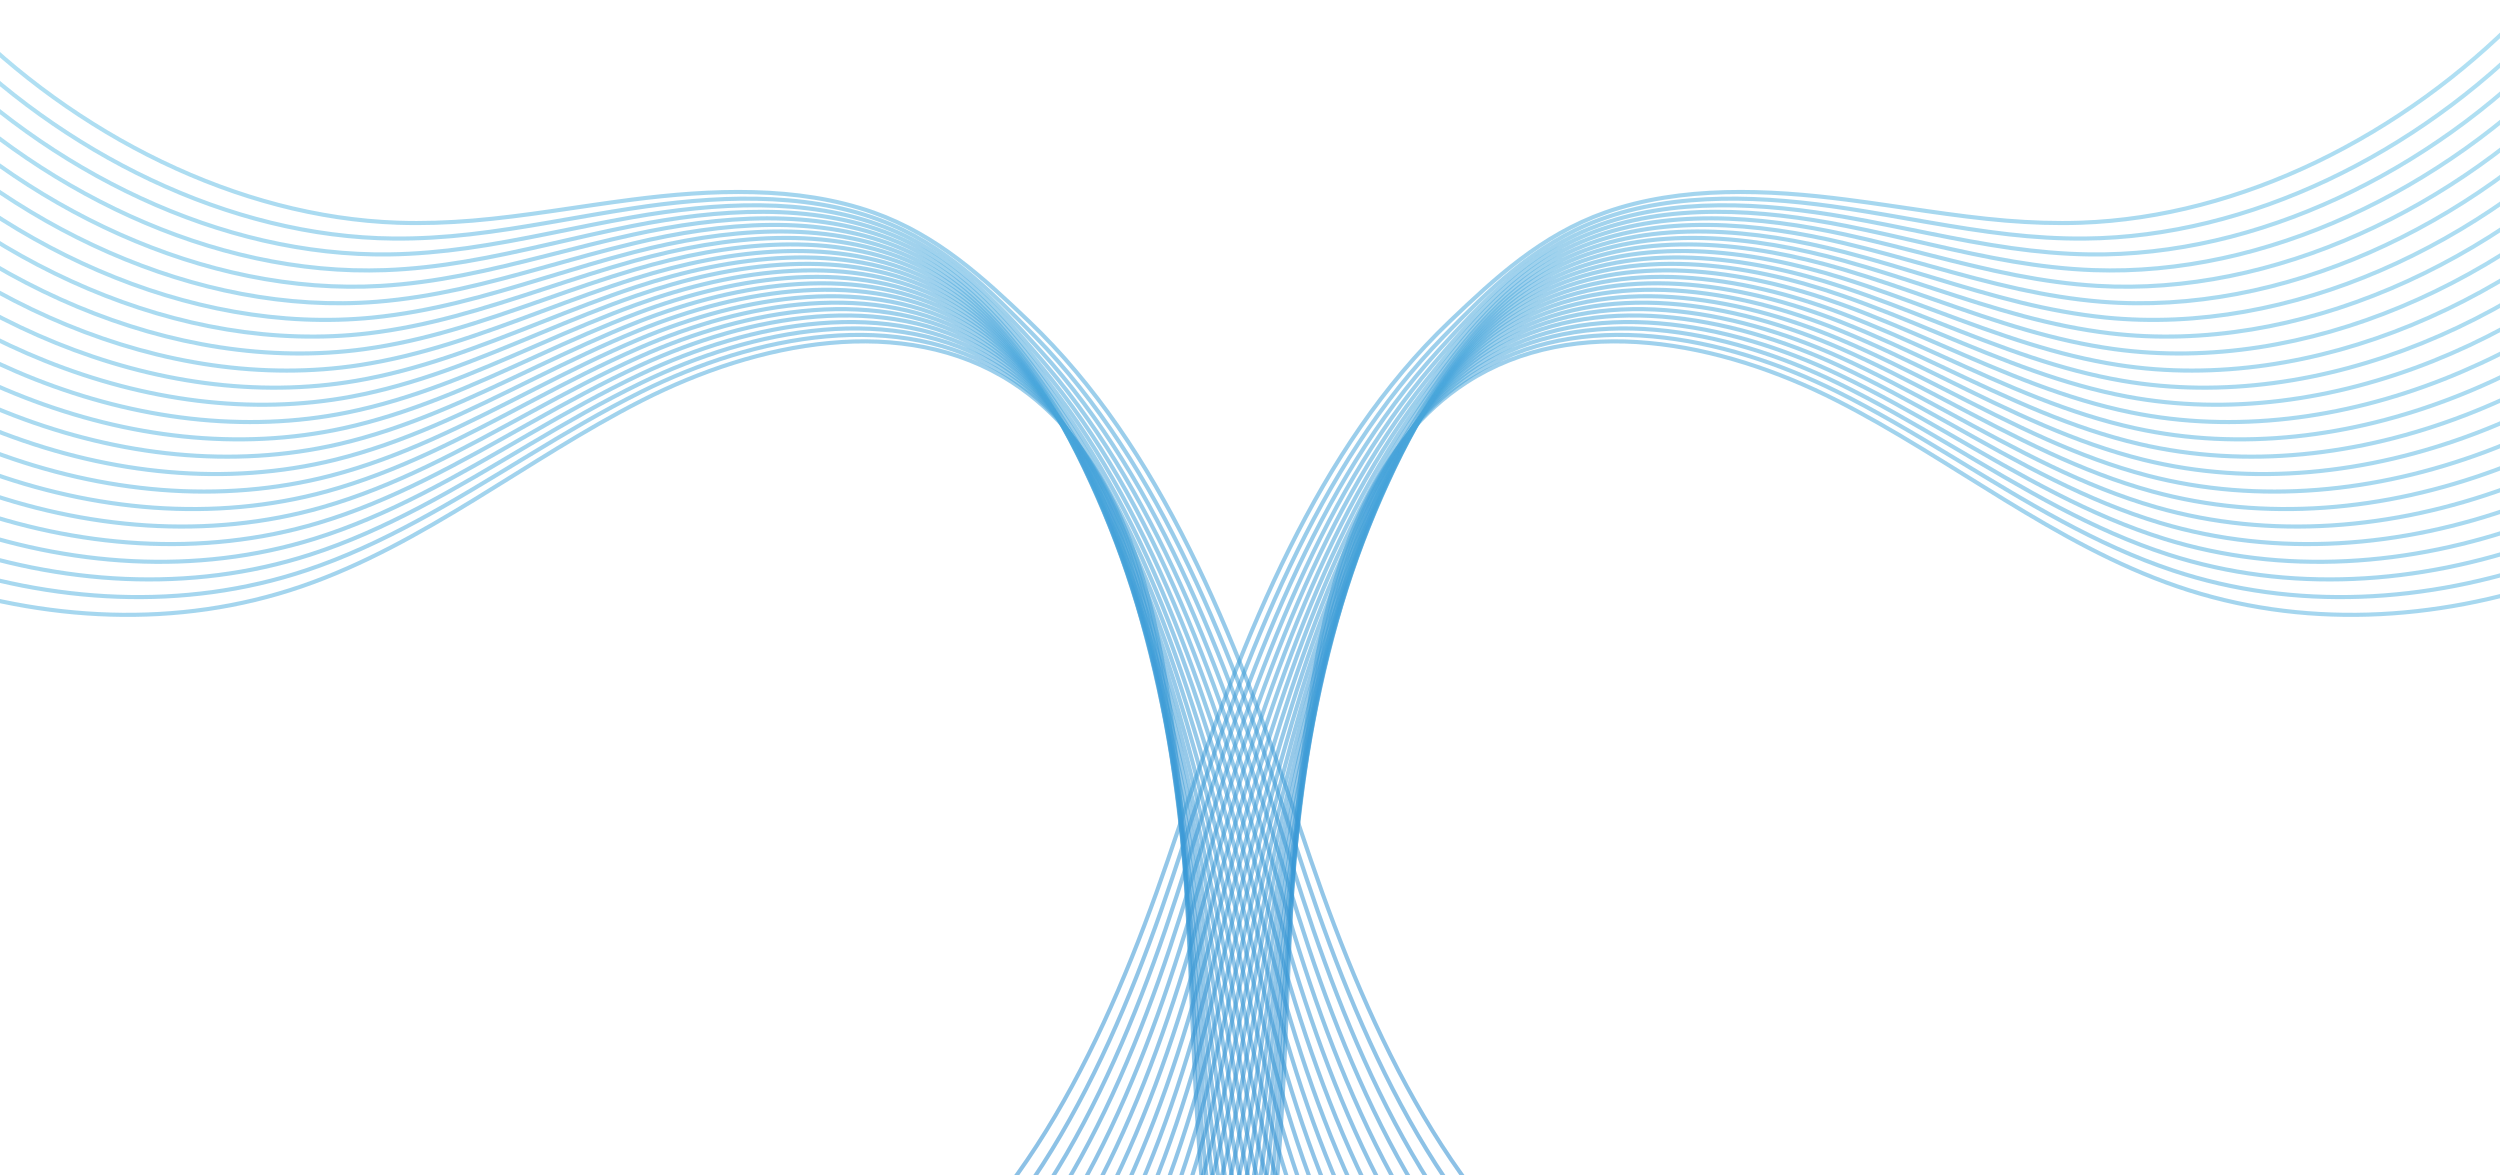 <svg width="1440" height="677" viewBox="0 0 1440 677" fill="none" xmlns="http://www.w3.org/2000/svg">
<path opacity="0.54" d="M107.245 1037.84C71.323 991.165 89.27 919.539 131.567 879.212C135.343 875.601 139.282 872.208 143.331 869.007C184.698 836.313 238.596 823.235 291.152 815.301C301.275 813.769 311.453 812.401 321.63 811.061C369.454 804.768 417.879 798.831 462.392 779.926C476.811 773.825 490.408 766.52 503.267 758.121C590.132 701.16 638.393 595.444 672.728 495.283C675.218 488.005 677.708 480.701 680.17 473.368C716.804 365.054 758.8 257.944 835.022 185.141C861.04 160.299 887.798 135.43 924.595 122.407C968.315 106.867 1018.55 109.165 1064.04 115.047C1095.07 119.042 1125.16 124.541 1155.48 127.085C1169.73 128.262 1184.04 128.782 1198.54 128.289C1290.88 125.116 1384.36 77.784 1451.97 8.648C1519.65 -60.597 1564 -149.432 1588.33 -243" stroke="url(#paint0_linear_1202_6357)" stroke-width="2.372" stroke-miterlimit="10"/>
<path opacity="0.54" d="M113.786 1052.45C77.836 1005.83 95.319 934.395 137.096 893.658C140.844 890.019 144.729 886.572 148.723 883.343C189.68 850.266 243.276 836.559 295.669 828.023C305.764 826.382 315.914 824.904 326.065 823.454C373.724 816.642 422.013 810.267 466.389 791.143C480.752 784.96 494.323 777.628 507.127 769.174C593.8 711.884 641.651 606.197 675.193 505.844C677.628 498.566 680.036 491.234 682.443 483.902C718.065 375.451 758.611 268.422 831.714 193.623C857.377 167.358 883.669 140.601 921.151 126.675C965.691 110.041 1017.4 112.968 1063.83 120.082C1095.48 124.924 1126.07 131.463 1157.01 134.965C1171.54 136.606 1186.18 137.537 1201.03 137.4C1295.59 136.524 1392.16 88.345 1461.19 17.266C1530.3 -53.894 1574.76 -145.465 1599.08 -241.468" stroke="url(#paint1_linear_1202_6357)" stroke-width="2.372" stroke-miterlimit="10"/>
<path opacity="0.54" d="M120.318 1067.06C84.368 1020.52 101.331 949.224 142.615 908.131C146.309 904.465 150.139 900.99 154.133 897.707C194.707 864.22 247.975 849.883 300.203 840.745C310.244 838.995 320.367 837.408 330.49 835.848C377.985 828.543 426.164 821.676 470.376 802.361C484.685 796.123 498.2 788.736 510.977 780.227C597.459 722.609 644.899 616.949 677.621 516.404C680.001 509.099 682.354 501.767 684.679 494.435C719.289 385.847 758.33 278.791 828.369 202.077C853.676 174.362 879.503 145.772 917.669 130.943C963.03 113.215 1016.22 116.799 1063.55 125.143C1095.83 130.806 1126.91 138.412 1158.46 142.872C1173.28 144.951 1188.19 146.319 1203.41 146.538C1300.18 147.933 1399.84 98.906 1470.29 25.885C1540.83 -47.219 1585.37 -141.498 1609.72 -239.936" stroke="url(#paint2_linear_1202_6357)" stroke-width="2.372" stroke-miterlimit="10"/>
<path opacity="0.54" d="M126.832 1081.67C90.855 1035.19 107.325 964.08 148.145 922.576C151.784 918.856 155.586 915.354 159.526 912.043C199.689 878.145 252.656 863.207 304.693 853.468C314.707 851.607 324.802 849.884 334.87 848.215C382.201 840.39 430.271 833.085 474.346 813.551C488.6 807.231 502.088 799.817 514.838 791.253C601.128 733.279 648.131 627.646 680.059 526.938C682.384 519.633 684.655 512.273 686.926 504.914C720.523 396.189 757.977 289.051 825.034 210.503C849.958 181.311 875.347 150.888 914.17 135.157C960.352 116.361 1015.02 120.574 1063.25 130.123C1096.13 136.607 1127.73 145.28 1159.88 150.697C1174.98 153.241 1190.22 155.019 1205.79 155.594C1304.77 159.26 1407.53 109.384 1479.41 34.448C1551.36 -40.57 1595.98 -137.585 1620.36 -238.458" stroke="url(#paint3_linear_1202_6357)" stroke-width="2.372" stroke-miterlimit="10"/>
<path opacity="0.54" d="M133.375 1096.31C97.398 1049.9 113.376 978.962 153.676 937.048C157.287 933.3 161.035 929.744 164.948 926.378C204.7 892.07 257.366 876.503 309.239 866.161C319.225 864.164 329.266 862.358 339.306 860.58C386.473 852.236 434.406 844.493 478.345 824.74C492.544 818.365 506.005 810.869 518.7 802.278C604.798 743.976 651.391 638.37 682.498 537.47C684.769 530.138 686.985 522.778 689.174 515.419C721.758 406.53 757.544 299.228 821.701 218.929C846.242 188.232 871.22 156.031 910.7 139.396C957.702 119.506 1013.84 124.376 1063.01 135.128C1096.52 142.433 1128.64 152.201 1161.39 158.548C1176.79 161.53 1192.33 163.746 1208.23 164.676C1309.43 170.64 1415.28 119.917 1488.58 43.038C1561.95 -33.923 1606.66 -133.646 1631.03 -236.954" stroke="url(#paint4_linear_1202_6357)" stroke-width="2.372" stroke-miterlimit="10"/>
<path opacity="0.54" d="M139.912 1110.92C103.908 1064.57 119.393 993.819 159.228 951.494C162.784 947.719 166.505 944.135 170.363 940.715C209.732 906.024 262.07 889.827 313.779 878.883C323.737 876.777 333.724 874.834 343.737 872.974C390.74 864.109 438.563 855.902 482.338 835.957C496.482 829.528 509.888 821.977 522.555 813.331C608.435 754.701 654.645 649.095 684.931 548.031C687.12 540.699 689.281 533.312 691.415 525.952C722.988 416.926 757.05 309.406 818.388 227.411C842.492 195.182 867.087 161.202 907.25 143.665C955.074 122.68 1012.69 128.207 1062.76 140.19C1096.88 148.343 1129.52 159.15 1162.87 166.455C1178.54 169.875 1194.38 172.501 1210.63 173.814C1314.05 182.049 1423 130.478 1497.71 51.684C1572.51 -27.192 1617.3 -129.652 1641.7 -235.395" stroke="url(#paint5_linear_1202_6357)" stroke-width="2.372" stroke-miterlimit="10"/>
<path opacity="0.54" d="M146.419 1125.52C110.415 1079.26 125.38 1008.67 164.723 965.966C168.225 962.163 171.918 958.525 175.721 955.077C214.68 919.976 266.717 903.15 318.261 891.604C328.165 889.388 338.151 887.336 348.137 885.339C395.003 875.982 442.69 867.31 486.3 847.146C500.39 840.635 513.769 833.056 526.409 824.383C612.097 765.425 657.896 659.846 687.389 558.591C689.523 551.231 691.63 543.844 693.682 536.484C724.242 427.322 756.525 319.5 815.074 235.864C838.739 202.075 862.952 166.372 903.772 147.932C952.416 125.88 1011.48 132.036 1062.48 145.223C1097.23 154.197 1130.36 166.071 1164.34 174.333C1180.29 178.218 1196.46 181.255 1213.07 182.924C1318.7 193.43 1430.73 141.037 1506.87 60.301C1583.1 -20.518 1627.96 -125.686 1652.4 -233.863" stroke="url(#paint6_linear_1202_6357)" stroke-width="2.372" stroke-miterlimit="10"/>
<path opacity="0.54" d="M152.958 1140.13C116.926 1093.93 131.426 1023.53 170.249 980.413C173.723 976.555 177.362 972.889 181.138 969.415C219.714 933.903 271.422 916.475 322.775 904.3C332.652 901.975 342.583 899.813 352.542 897.707C399.244 887.83 446.794 878.72 490.267 858.337C504.302 851.771 517.626 844.138 530.239 835.41C615.736 776.096 661.124 670.545 689.796 569.125C691.876 561.765 693.9 554.378 695.897 546.964C725.445 437.665 755.841 329.487 811.708 244.291C834.881 208.944 858.766 171.489 900.269 152.146C949.734 129 1010.28 135.813 1062.18 150.204C1097.53 159.998 1131.18 172.939 1165.76 182.159C1182.01 186.482 1198.46 189.956 1215.42 191.981C1323.27 204.785 1438.39 151.517 1515.96 68.865C1593.6 -13.868 1638.55 -121.772 1663.01 -232.385" stroke="url(#paint7_linear_1202_6357)" stroke-width="2.372" stroke-miterlimit="10"/>
<path opacity="0.54" d="M159.494 1154.77C123.463 1108.64 137.443 1038.39 175.8 994.885C179.22 991 182.804 987.306 186.552 983.777C224.718 947.855 276.126 929.825 327.315 917.049C337.164 914.586 347.068 912.316 356.972 910.1C403.509 899.703 450.95 890.127 494.259 869.553C508.24 862.905 521.536 855.245 534.094 846.462C619.399 786.82 664.378 681.296 692.229 579.685C694.254 572.298 696.223 564.911 698.139 557.497C726.674 448.06 755.155 339.527 808.368 252.744C831.021 215.81 854.632 176.659 896.792 156.413C947.078 132.173 1009.1 139.642 1061.93 155.237C1097.91 165.852 1132.05 179.887 1167.24 190.038C1183.76 194.825 1200.53 198.71 1217.82 201.091C1327.89 216.165 1446.11 162.077 1525.09 77.483C1604.16 -7.194 1649.19 -117.806 1673.68 -230.854" stroke="url(#paint8_linear_1202_6357)" stroke-width="2.372" stroke-miterlimit="10"/>
<path opacity="0.54" d="M166.037 1169.38C130.005 1123.31 143.465 1053.24 181.33 1009.36C184.723 1005.45 188.252 1001.7 191.973 998.142C229.728 961.836 280.835 943.15 331.86 929.772C341.682 927.2 351.531 924.82 361.407 922.494C407.781 911.578 455.112 901.565 498.257 880.772C512.183 874.069 525.452 866.354 537.982 857.517C623.096 797.546 667.664 692.049 694.695 590.246C696.665 582.859 698.552 575.445 700.413 568.031C727.936 458.458 754.392 349.542 805.061 261.227C827.167 222.678 850.504 181.831 893.321 160.71C944.428 135.403 1007.93 143.501 1061.66 160.327C1098.24 171.763 1132.9 186.865 1168.72 197.973C1185.54 203.198 1202.61 207.521 1220.26 210.257C1332.54 227.63 1453.85 172.666 1534.26 86.156C1614.75 -0.435 1659.87 -113.783 1684.35 -229.266" stroke="url(#paint9_linear_1202_6357)" stroke-width="2.372" stroke-miterlimit="10"/>
<path opacity="0.54" d="M172.55 1183.99C136.491 1138 149.486 1068.1 186.858 1023.8C190.196 1019.84 193.698 1016.06 197.364 1012.48C234.737 975.761 285.515 956.473 336.375 942.493C346.143 939.812 355.992 937.295 365.814 934.887C412.023 923.451 459.217 913 502.253 891.988C516.124 885.23 529.339 877.433 541.842 868.569C626.737 808.242 670.921 702.773 697.131 600.806C699.047 593.392 700.88 585.977 702.658 578.563C729.169 468.853 753.573 359.5 801.725 269.68C823.256 229.517 846.347 187.001 889.848 164.95C941.776 138.548 1006.75 147.276 1061.39 165.333C1098.6 177.617 1133.78 193.759 1170.17 205.851C1187.27 211.515 1204.64 216.275 1222.64 219.367C1337.17 239.01 1461.54 183.225 1543.37 94.746C1625.29 6.24 1670.48 -109.844 1695 -227.762" stroke="url(#paint10_linear_1202_6357)" stroke-width="2.372" stroke-miterlimit="10"/>
<path opacity="0.54" d="M179.089 1198.6C143.029 1152.66 155.505 1082.95 192.385 1038.25C195.668 1034.26 199.143 1030.45 202.754 1026.81C239.716 989.687 290.194 969.77 340.89 955.187C350.63 952.397 360.424 949.77 370.246 947.226C416.291 935.297 463.376 924.354 506.248 903.123C520.064 896.283 533.251 888.459 545.699 879.567C630.403 818.912 674.15 713.471 699.594 611.312C701.427 603.898 703.233 596.456 704.956 589.014C730.455 479.168 752.725 369.404 798.442 278.079C819.344 236.302 842.244 192.09 886.429 169.163C939.177 141.667 1005.63 151.051 1061.17 170.312C1099.01 183.417 1134.68 200.626 1171.67 213.676C1189.07 219.805 1206.75 224.975 1225.11 228.423C1341.85 250.337 1469.31 193.704 1552.57 103.31C1635.9 12.861 1681.21 -105.932 1705.72 -226.284" stroke="url(#paint11_linear_1202_6357)" stroke-width="2.372" stroke-miterlimit="10"/>
<path opacity="0.54" d="M185.632 1213.24C149.545 1167.39 161.528 1097.84 197.916 1052.72C201.172 1048.7 204.592 1044.84 208.176 1041.18C244.755 1003.67 294.904 983.122 345.408 967.91C355.121 964.983 364.888 962.274 374.655 959.621C420.536 947.172 467.512 935.791 510.219 914.341C523.981 907.447 537.113 899.568 549.534 890.621C634.046 829.638 677.383 724.196 702.006 621.874C703.784 614.432 705.508 606.99 707.177 599.549C731.636 489.565 751.744 379.391 795.081 286.562C815.354 243.17 838.09 197.289 882.904 173.432C936.473 144.869 1004.4 154.883 1060.87 175.375C1099.31 189.3 1135.51 207.576 1173.13 221.584C1190.8 228.15 1208.8 233.759 1227.49 237.562C1346.45 261.774 1477 204.293 1561.68 111.956C1646.44 19.592 1691.83 -101.964 1716.37 -224.724" stroke="url(#paint12_linear_1202_6357)" stroke-width="2.372" stroke-miterlimit="10"/>
<path opacity="0.54" d="M192.169 1227.85C156.082 1182.05 167.573 1112.67 203.468 1067.2C206.669 1063.15 210.062 1059.23 213.591 1055.54C249.76 1017.62 299.608 996.446 349.948 980.66C359.634 977.623 369.346 974.778 379.086 972.014C424.83 959.046 471.641 947.227 514.212 925.559C527.919 918.582 541.024 910.675 553.417 901.674C637.738 840.335 680.664 734.949 704.467 632.434C706.19 624.993 707.859 617.524 709.446 610.082C732.893 499.935 750.758 389.35 791.769 295.016C811.358 249.983 833.957 202.433 879.455 177.7C933.844 148.043 1003.25 158.713 1060.63 180.409C1099.69 195.155 1136.38 214.525 1174.6 229.463C1192.55 236.467 1210.85 242.514 1229.9 246.672C1351.07 273.156 1484.69 214.826 1570.82 120.575C1657 26.268 1702.47 -97.997 1727.04 -223.191" stroke="url(#paint13_linear_1202_6357)" stroke-width="2.372" stroke-miterlimit="10"/>
<path opacity="0.54" d="M198.678 1242.46C162.564 1196.74 173.562 1127.52 208.965 1081.64C212.139 1077.54 215.476 1073.63 218.951 1069.88C254.709 1031.55 304.256 1009.77 354.433 993.354C364.063 990.207 373.776 987.253 383.461 984.38C429.041 970.892 475.743 958.635 518.149 936.748C531.801 929.717 544.879 921.755 557.218 912.699C641.347 851.032 683.863 745.645 706.844 642.967C708.513 635.498 710.1 628.029 711.632 620.587C734.067 510.303 749.607 399.307 788.374 303.469C807.252 256.822 829.741 207.603 875.923 181.94C931.161 151.188 1002.02 162.515 1060.3 185.415C1099.97 201.009 1137.17 221.419 1176.02 237.315C1194.27 244.784 1212.88 251.24 1232.27 255.755C1355.66 284.509 1492.38 225.359 1579.93 129.164C1667.53 32.943 1713.08 -94.058 1737.65 -221.688" stroke="url(#paint14_linear_1202_6357)" stroke-width="2.372" stroke-miterlimit="10"/>
<path opacity="0.54" d="M205.217 1257.07C169.103 1211.4 179.582 1142.38 214.519 1096.09C217.638 1091.95 220.921 1087.99 224.396 1084.21C259.771 1045.47 308.99 1023.06 359.002 1006.07C368.605 1002.82 378.263 999.727 387.921 996.773C433.337 982.792 479.929 970.043 522.171 947.964C535.769 940.851 548.792 932.862 561.103 923.751C645.013 861.756 687.146 756.396 709.307 653.527C710.921 646.058 712.453 638.561 713.903 631.092C735.325 520.671 748.54 409.293 785.064 311.894C803.176 263.606 825.61 212.718 872.449 186.18C928.507 154.361 1000.84 166.317 1060.05 190.42C1100.35 206.836 1138.05 228.313 1177.5 245.166C1196.02 253.073 1214.93 259.94 1234.68 264.837C1360.29 295.889 1500.09 235.864 1589.06 137.754C1678.06 39.59 1723.72 -90.119 1748.32 -220.184" stroke="url(#paint15_linear_1202_6357)" stroke-width="2.372" stroke-miterlimit="10"/>
<path opacity="0.54" d="M211.754 1271.7C175.613 1226.12 185.626 1157.26 220.044 1110.59C223.108 1106.43 226.364 1102.41 229.784 1098.6C264.748 1059.48 313.666 1036.44 363.487 1018.83C373.063 1015.46 382.693 1012.26 392.324 1009.17C437.575 994.667 484.031 981.48 526.136 959.182C539.679 952.014 552.675 943.971 564.959 934.806C648.677 872.454 690.4 767.15 711.74 664.088C713.299 656.592 714.749 649.095 716.145 641.626C736.555 531.069 747.361 419.307 781.752 320.377C799.097 270.474 821.504 217.89 869 190.449C925.879 157.536 999.694 170.149 1059.8 195.483C1100.7 212.719 1138.92 235.263 1178.98 253.074C1197.8 261.446 1217.01 268.723 1237.12 273.976C1364.94 307.299 1507.83 246.453 1598.23 146.401C1688.65 46.322 1734.39 -86.123 1759.02 -218.623" stroke="url(#paint16_linear_1202_6357)" stroke-width="2.372" stroke-miterlimit="10"/>
<path opacity="0.54" d="M218.295 1286.32C182.154 1240.79 191.647 1172.12 225.6 1125.03C228.637 1120.82 231.837 1116.8 235.23 1112.91C269.812 1073.38 318.401 1049.71 368.058 1031.49C377.579 1027.99 387.182 1024.71 396.785 1021.51C441.873 1006.49 488.219 992.862 530.188 970.346C543.676 963.123 556.616 954.998 568.873 945.832C652.4 883.153 693.712 777.848 714.259 674.622C715.764 667.126 717.159 659.63 718.472 652.133C737.87 541.439 746.242 429.322 778.498 328.805C795.023 277.26 817.43 223.035 865.609 194.691C923.309 160.683 998.601 173.953 1059.61 200.491C1101.14 218.548 1139.88 242.186 1180.54 260.927C1199.64 269.736 1219.17 277.452 1239.61 283.06C1369.64 318.682 1515.63 256.96 1607.48 154.965C1699.32 52.971 1745.15 -82.21 1769.8 -217.145" stroke="url(#paint17_linear_1202_6357)" stroke-width="2.372" stroke-miterlimit="10"/>
<path opacity="0.54" d="M224.806 1300.92C188.637 1255.48 197.666 1186.95 231.099 1139.48C234.081 1135.24 237.254 1131.16 240.592 1127.25C274.764 1087.31 323.052 1063.04 372.545 1044.21C382.038 1040.6 391.614 1037.18 401.162 1033.9C446.086 1018.36 492.323 1004.27 534.127 981.562C547.56 974.258 560.474 966.105 572.676 956.885C656.011 893.877 696.913 788.599 716.639 685.182C718.062 677.659 719.402 670.162 720.661 662.638C739.046 551.807 744.956 439.362 775.105 337.258C790.809 284.099 813.216 228.177 862.052 198.931C920.573 163.856 997.343 177.755 1059.26 205.497C1101.39 224.374 1140.65 249.08 1181.91 268.778C1201.28 278.025 1221.11 286.178 1241.9 292.143C1374.16 330.035 1523.24 267.465 1616.5 163.555C1709.77 59.618 1755.68 -78.271 1780.36 -215.641" stroke="url(#paint18_linear_1202_6357)" stroke-width="2.372" stroke-miterlimit="10"/>
<path opacity="0.54" d="M231.348 1315.53C195.179 1270.14 203.688 1201.8 236.628 1153.92C239.583 1149.66 242.702 1145.52 245.985 1141.58C279.773 1101.26 327.733 1076.36 377.062 1056.91C386.528 1053.19 396.049 1049.66 405.57 1046.24C450.329 1030.18 496.429 1015.65 538.097 992.724C551.475 985.364 564.362 977.157 576.536 967.882C659.68 904.546 700.144 799.268 719.077 695.687C720.445 688.163 721.731 680.64 722.907 673.116C740.28 562.148 743.672 449.401 771.77 345.656C786.599 290.883 809.088 233.293 858.58 203.143C917.922 166.974 996.169 181.502 1059.01 210.503C1101.77 230.228 1141.53 255.973 1183.41 276.629C1203.09 286.342 1223.22 294.905 1244.37 301.225C1378.84 341.388 1531.01 277.997 1625.7 172.145C1720.39 66.293 1766.38 -74.332 1791.08 -214.137" stroke="url(#paint19_linear_1202_6357)" stroke-width="2.372" stroke-miterlimit="10"/>
<path opacity="0.54" d="M237.883 1330.17C201.687 1284.86 209.704 1216.68 242.179 1168.42C245.079 1164.13 248.17 1159.97 251.426 1155.98C284.804 1115.24 332.464 1089.71 381.628 1069.68C391.067 1065.85 400.56 1062.19 410.026 1058.69C454.649 1042.13 500.612 1027.14 542.116 1004C555.439 996.554 568.271 988.319 580.418 978.99C663.343 915.298 703.424 810.075 721.536 706.303C722.849 698.751 724.053 691.228 725.175 683.704C741.535 572.599 742.384 459.579 768.457 354.192C782.41 297.805 804.954 238.518 855.13 207.466C915.293 170.203 995.017 185.387 1058.76 215.591C1102.15 236.138 1142.4 262.95 1184.89 284.563C1204.83 294.714 1225.3 303.715 1246.77 310.39C1383.46 352.852 1538.72 288.585 1634.83 180.818C1730.95 73.023 1777.02 -70.31 1801.72 -212.55" stroke="url(#paint20_linear_1202_6357)" stroke-width="2.372" stroke-miterlimit="10"/>
<path opacity="0.54" d="M244.395 1344.78C208.199 1299.53 215.723 1231.54 247.678 1182.87C250.523 1178.52 253.588 1174.33 256.789 1170.31C289.756 1129.16 337.115 1103.04 386.087 1082.38C395.471 1078.41 404.938 1074.67 414.404 1071.03C458.862 1053.95 504.716 1038.5 546.055 1015.16C559.325 1007.66 572.129 999.374 584.221 989.989C666.955 925.969 706.625 820.746 723.916 716.81C725.175 709.259 726.324 701.707 727.364 694.184C742.712 582.942 740.988 469.676 765.064 362.592C778.087 304.619 800.74 243.635 851.574 211.68C912.557 173.35 993.758 189.164 1058.41 220.572C1102.4 241.939 1143.17 269.818 1186.26 292.417C1206.5 303.005 1227.24 312.443 1249.07 319.475C1387.97 364.207 1546.33 299.12 1643.86 189.41C1741.4 79.7 1787.55 -66.37 1812.29 -211.044" stroke="url(#paint21_linear_1202_6357)" stroke-width="2.372" stroke-miterlimit="10"/>
<path opacity="0.54" d="M250.934 1359.39C214.738 1314.22 221.742 1246.4 253.233 1197.32C256.051 1192.94 259.033 1188.7 262.234 1184.65C294.818 1143.09 341.848 1116.33 390.657 1095.1C400.014 1091.03 409.452 1087.17 418.864 1083.42C463.158 1065.83 508.875 1049.93 550.078 1026.38C563.32 1018.83 576.042 1010.48 588.134 1001.07C670.676 936.721 709.937 831.526 726.434 727.398C727.638 719.819 728.705 712.268 729.69 704.717C744.026 593.311 739.73 479.853 761.809 371.074C773.902 311.513 796.665 248.806 848.182 215.948C909.986 176.524 992.664 192.994 1058.22 225.606C1102.84 247.794 1144.1 276.767 1187.82 300.296C1208.34 311.349 1229.4 321.198 1251.59 328.585C1392.71 375.588 1554.15 309.653 1653.11 198.028C1752.07 86.376 1798.33 -62.402 1823.07 -209.512" stroke="url(#paint22_linear_1202_6357)" stroke-width="2.372" stroke-miterlimit="10"/>
<path opacity="0.54" d="M257.475 1374C218.024 1324.86 229.268 1249 267.626 1198.98C305.983 1149 364.969 1119.7 423.271 1095.79C481.573 1071.87 542.447 1051 591.994 1012.09C680.309 942.712 718.612 826.737 731.908 715.222C745.232 603.679 738.31 490.03 758.446 379.527C769.582 318.38 792.508 253.976 844.682 220.215C907.307 179.697 991.463 196.824 1057.95 230.667C1124.43 264.51 1183.44 313.455 1253.97 337.722C1397.31 387.023 1561.84 320.24 1662.22 206.673C1762.6 93.105 1808.95 -58.409 1833.71 -207.953" stroke="url(#paint23_linear_1202_6357)" stroke-width="2.372" stroke-miterlimit="10"/>
<path opacity="0.54" d="M1320.47 1037.84C1356.39 991.165 1338.44 919.539 1296.14 879.212C1292.37 875.601 1288.43 872.208 1284.38 869.007C1243.01 836.313 1189.12 823.235 1136.56 815.301C1126.44 813.769 1116.26 812.401 1106.08 811.061C1058.26 804.768 1009.83 798.831 965.319 779.926C950.9 773.825 937.303 766.52 924.444 758.121C837.579 701.16 789.318 595.444 754.983 495.283C752.493 488.005 750.003 480.701 747.541 473.368C710.907 365.054 668.911 257.944 592.689 185.141C566.67 160.299 539.913 135.43 503.116 122.407C459.396 106.867 409.165 109.165 363.667 115.047C332.641 119.042 302.547 124.541 272.233 127.085C257.979 128.262 243.67 128.782 229.17 128.289C136.833 125.116 43.347 77.784 -24.257 8.648C-91.943 -60.597 -136.292 -149.432 -160.614 -243" stroke="url(#paint24_linear_1202_6357)" stroke-width="2.372" stroke-miterlimit="10"/>
<path opacity="0.54" d="M1313.92 1052.45C1349.87 1005.83 1332.39 934.395 1290.62 893.658C1286.87 890.019 1282.98 886.572 1278.99 883.343C1238.03 850.266 1184.43 836.559 1132.04 828.023C1121.95 826.382 1111.8 824.904 1101.65 823.454C1053.99 816.642 1005.7 810.267 961.322 791.143C946.959 784.96 933.388 777.628 920.584 769.174C833.911 711.884 786.06 606.197 752.518 505.844C750.083 498.566 747.675 491.234 745.268 483.902C709.646 375.451 669.1 268.422 595.997 193.623C570.334 167.358 544.042 140.601 506.56 126.675C462.02 110.041 410.311 112.968 363.883 120.082C332.229 124.924 301.641 131.463 270.698 134.965C256.171 136.606 241.534 137.537 226.678 137.4C132.125 136.524 35.548 88.345 -33.479 17.266C-102.588 -53.894 -147.046 -145.465 -171.368 -241.468" stroke="url(#paint25_linear_1202_6357)" stroke-width="2.372" stroke-miterlimit="10"/>
<path opacity="0.54" d="M1307.39 1067.06C1343.34 1020.52 1326.38 949.224 1285.1 908.131C1281.4 904.465 1277.57 900.99 1273.58 897.707C1233 864.22 1179.74 849.883 1127.51 840.745C1117.47 838.995 1107.34 837.408 1097.22 835.848C1049.73 828.543 1001.55 821.676 957.335 802.361C943.026 796.123 929.511 788.736 916.734 780.227C830.252 722.609 782.811 616.949 750.09 516.404C747.71 509.099 745.357 501.767 743.032 494.435C708.422 385.847 669.381 278.791 599.342 202.077C574.035 174.362 548.208 145.772 510.042 130.943C464.681 113.215 411.495 116.799 364.164 125.143C331.88 130.806 300.8 138.412 269.255 142.872C254.427 144.951 239.516 146.319 224.305 146.538C127.536 147.933 27.867 98.906 -42.583 25.885C-113.114 -47.219 -157.655 -141.498 -182.004 -239.936" stroke="url(#paint26_linear_1202_6357)" stroke-width="2.372" stroke-miterlimit="10"/>
<path opacity="0.54" d="M1300.88 1081.67C1336.86 1035.19 1320.39 964.08 1279.57 922.576C1275.93 918.856 1272.12 915.354 1268.18 912.043C1228.02 878.145 1175.05 863.207 1123.02 853.468C1113 851.607 1102.91 849.884 1092.84 848.215C1045.51 840.39 997.44 833.085 953.365 813.551C939.111 807.231 925.623 799.817 912.873 791.253C826.583 733.279 779.58 627.646 747.652 526.938C745.327 519.633 743.056 512.273 740.785 504.914C707.188 396.189 669.734 289.051 602.677 210.503C577.753 181.311 552.364 150.888 513.541 135.157C467.359 116.361 412.696 120.574 364.462 130.123C331.576 136.607 299.977 145.28 267.83 150.697C252.728 153.241 237.489 155.019 221.921 155.594C122.936 159.26 20.176 109.384 -51.696 34.448C-123.65 -40.57 -168.273 -137.585 -192.65 -238.458" stroke="url(#paint27_linear_1202_6357)" stroke-width="2.372" stroke-miterlimit="10"/>
<path opacity="0.54" d="M1294.34 1096.31C1330.31 1049.9 1314.34 978.962 1274.04 937.048C1270.42 933.3 1266.68 929.744 1262.76 926.378C1223.01 892.07 1170.34 876.503 1118.47 866.161C1108.49 864.164 1098.45 862.358 1088.4 860.58C1041.24 852.236 993.304 844.493 949.366 824.74C935.167 818.365 921.706 810.869 909.011 802.278C822.913 743.976 776.32 638.37 745.213 537.47C742.942 530.138 740.726 522.778 738.537 515.419C705.953 406.53 670.167 299.228 606.01 218.929C581.469 188.232 556.49 156.031 517.011 139.396C470.009 119.506 413.868 124.376 364.704 135.128C331.189 142.433 299.07 152.201 266.321 158.548C250.918 161.53 235.378 163.746 219.482 164.676C118.281 170.64 12.429 119.917 -60.866 43.038C-134.242 -33.923 -178.947 -133.646 -203.324 -236.954" stroke="url(#paint28_linear_1202_6357)" stroke-width="2.372" stroke-miterlimit="10"/>
<path opacity="0.54" d="M1287.8 1110.92C1323.8 1064.57 1308.32 993.819 1268.48 951.494C1264.93 947.719 1261.21 944.135 1257.35 940.715C1217.98 906.024 1165.64 889.827 1113.93 878.883C1103.97 876.777 1093.99 874.834 1083.97 872.974C1036.97 864.109 989.148 855.902 945.373 835.957C931.229 829.528 917.823 821.977 905.156 813.331C819.276 754.701 773.066 649.095 742.78 548.031C740.591 540.699 738.43 533.312 736.296 525.952C704.723 416.926 670.661 309.406 609.322 227.411C585.219 195.182 560.624 161.202 520.46 143.665C472.637 122.68 415.019 128.207 364.952 140.19C330.835 148.343 298.196 159.15 264.845 166.455C249.169 169.875 233.328 172.501 217.076 173.814C113.659 182.049 4.716 130.478 -70.002 51.684C-144.801 -27.192 -189.588 -129.652 -213.992 -235.395" stroke="url(#paint29_linear_1202_6357)" stroke-width="2.372" stroke-miterlimit="10"/>
<path opacity="0.54" d="M1281.29 1125.52C1317.3 1079.26 1302.33 1008.67 1262.99 965.966C1259.49 962.163 1255.79 958.525 1251.99 955.077C1213.03 919.976 1160.99 903.15 1109.45 891.604C1099.55 889.388 1089.56 887.336 1079.57 885.339C1032.71 875.982 985.021 867.31 941.411 847.146C927.321 840.635 913.942 833.056 901.302 824.383C815.614 765.425 769.815 659.846 740.322 558.591C738.188 551.231 736.081 543.844 734.029 536.484C703.469 427.322 671.186 319.5 612.637 235.864C588.972 202.075 564.759 166.372 523.939 147.932C475.295 125.88 416.227 132.036 365.23 145.223C330.484 154.197 297.352 166.071 263.372 174.333C247.422 178.218 231.253 181.255 214.646 182.924C109.013 193.43 -3.023 141.037 -79.163 60.301C-155.385 -20.518 -200.254 -125.686 -224.685 -233.863" stroke="url(#paint30_linear_1202_6357)" stroke-width="2.372" stroke-miterlimit="10"/>
<path opacity="0.54" d="M1274.75 1140.13C1310.78 1093.93 1296.28 1023.53 1257.46 980.413C1253.99 976.555 1250.35 972.889 1246.57 969.415C1208 933.903 1156.29 916.475 1104.94 904.3C1095.06 901.975 1085.13 899.813 1075.17 897.707C1028.47 887.83 980.917 878.72 937.444 858.337C923.409 851.771 910.085 844.138 897.472 835.41C811.975 776.096 766.587 670.545 737.915 569.125C735.835 561.765 733.811 554.378 731.813 546.964C702.266 437.665 671.87 329.487 616.003 244.291C592.83 208.944 568.945 171.489 527.442 152.146C477.976 129 417.431 135.813 365.531 150.204C330.183 159.998 296.532 172.939 261.95 182.159C245.699 186.482 229.256 189.956 212.293 191.981C104.444 204.785 -10.683 151.517 -88.246 68.865C-165.89 -13.868 -210.841 -121.772 -235.3 -232.385" stroke="url(#paint31_linear_1202_6357)" stroke-width="2.372" stroke-miterlimit="10"/>
<path opacity="0.54" d="M1268.22 1154.77C1304.25 1108.64 1290.27 1038.39 1251.91 994.885C1248.49 991 1244.91 987.306 1241.16 983.777C1202.99 947.855 1151.59 929.825 1100.4 917.049C1090.55 914.586 1080.64 912.316 1070.74 910.1C1024.2 899.703 976.761 890.127 933.452 869.553C919.471 862.905 906.175 855.245 893.617 846.462C808.312 786.82 763.333 681.296 735.482 579.685C733.457 572.298 731.487 564.911 729.572 557.497C701.037 448.06 672.556 339.527 619.343 252.744C596.69 215.81 573.079 176.659 530.919 156.413C480.633 132.173 418.61 139.642 365.779 155.237C329.802 165.852 295.658 179.887 260.475 190.038C243.95 194.825 227.179 198.71 209.888 201.091C99.823 216.165 -18.396 162.077 -97.381 77.483C-176.449 -7.194 -221.482 -117.806 -245.968 -230.854" stroke="url(#paint32_linear_1202_6357)" stroke-width="2.372" stroke-miterlimit="10"/>
<path opacity="0.54" d="M1261.67 1169.38C1297.71 1123.31 1284.25 1053.24 1246.38 1009.36C1242.99 1005.45 1239.46 1001.7 1235.74 998.142C1197.98 961.836 1146.88 943.15 1095.85 929.772C1086.03 927.2 1076.18 924.82 1066.3 922.494C1019.93 911.578 972.599 901.565 929.454 880.772C915.528 874.069 902.259 866.354 889.728 857.517C804.615 797.546 760.047 692.049 733.016 590.246C731.046 582.859 729.158 575.445 727.298 568.031C699.775 458.458 673.319 349.542 622.65 261.227C600.544 222.678 577.207 181.831 534.39 160.71C483.283 135.403 419.783 143.501 366.05 160.327C329.471 171.763 294.807 186.865 258.994 197.973C242.168 203.198 225.096 207.521 207.449 210.257C95.168 227.63 -26.142 172.666 -106.55 86.156C-187.04 -0.435 -232.155 -113.783 -256.641 -229.266" stroke="url(#paint33_linear_1202_6357)" stroke-width="2.372" stroke-miterlimit="10"/>
<path opacity="0.54" d="M1255.16 1183.99C1291.22 1138 1278.22 1068.1 1240.85 1023.8C1237.51 1019.84 1234.01 1016.06 1230.35 1012.48C1192.97 975.761 1142.2 956.473 1091.34 942.493C1081.57 939.812 1071.72 937.295 1061.9 934.887C1015.69 923.451 968.494 913 925.458 891.988C911.587 885.23 898.372 877.433 885.869 868.569C800.974 808.242 756.789 702.773 730.58 600.806C728.664 593.392 726.831 585.977 725.053 578.563C698.542 468.853 674.138 359.5 625.986 269.68C604.455 229.517 581.363 187.001 537.863 164.95C485.935 138.548 420.958 147.276 366.322 165.333C329.113 177.617 293.93 193.759 257.542 205.851C240.443 211.515 223.07 216.275 205.068 219.367C90.543 239.01 -33.831 183.225 -115.662 94.746C-197.575 6.24 -242.772 -109.844 -267.286 -227.762" stroke="url(#paint34_linear_1202_6357)" stroke-width="2.372" stroke-miterlimit="10"/>
<path opacity="0.54" d="M1248.62 1198.6C1284.68 1152.66 1272.21 1082.95 1235.33 1038.25C1232.04 1034.26 1228.57 1030.45 1224.96 1026.81C1187.99 989.687 1137.52 969.77 1086.82 955.187C1077.08 952.397 1067.29 949.77 1057.46 947.226C1011.42 935.297 964.335 924.354 921.463 903.123C907.647 896.283 894.46 888.459 882.012 879.567C797.308 818.912 753.561 713.471 728.117 611.312C726.284 603.898 724.478 596.456 722.755 589.014C697.256 479.168 674.986 369.404 629.269 278.079C608.367 236.302 585.467 192.09 541.282 169.163C488.534 141.667 422.079 151.051 366.54 170.312C328.703 183.417 293.027 200.626 256.037 213.676C238.637 219.805 220.963 224.975 202.605 228.423C85.864 250.337 -41.601 193.704 -124.855 103.31C-208.19 12.861 -253.497 -105.932 -278.01 -226.284" stroke="url(#paint35_linear_1202_6357)" stroke-width="2.372" stroke-miterlimit="10"/>
<path opacity="0.54" d="M1242.08 1213.24C1278.17 1167.39 1266.18 1097.84 1229.79 1052.72C1226.54 1048.7 1223.12 1044.84 1219.54 1041.18C1182.96 1003.67 1132.81 983.122 1082.3 967.91C1072.59 964.983 1062.82 962.274 1053.06 959.621C1007.17 947.172 960.199 935.791 917.492 914.341C903.73 907.447 890.598 899.568 878.177 890.621C793.665 829.638 750.328 724.196 725.705 621.874C723.927 614.432 722.203 606.99 720.534 599.549C696.075 489.565 675.966 379.391 632.63 286.562C612.357 243.17 589.621 197.289 544.807 173.432C491.238 144.869 423.306 154.883 366.837 175.375C328.398 189.3 292.202 207.576 254.583 221.584C236.909 228.15 218.907 233.759 200.221 237.562C81.263 261.774 -49.294 204.293 -133.97 111.956C-218.728 19.592 -264.117 -101.964 -288.658 -224.724" stroke="url(#paint36_linear_1202_6357)" stroke-width="2.372" stroke-miterlimit="10"/>
<path opacity="0.54" d="M1235.54 1227.85C1271.63 1182.05 1260.14 1112.67 1224.24 1067.2C1221.04 1063.15 1217.65 1059.23 1214.12 1055.54C1177.95 1017.62 1128.1 996.446 1077.76 980.66C1068.08 977.623 1058.36 974.778 1048.63 972.014C1002.88 959.046 956.07 947.227 913.499 925.559C899.792 918.582 886.687 910.675 874.294 901.674C789.973 840.335 747.047 734.949 723.244 632.434C721.521 624.993 719.852 617.524 718.265 610.082C694.818 499.935 676.953 389.35 635.942 295.016C616.353 249.983 593.754 202.433 548.256 177.7C493.866 148.043 424.457 158.713 367.085 180.409C328.016 195.155 291.328 214.525 253.107 229.463C235.16 236.467 216.856 242.514 197.815 246.672C76.641 273.156 -56.98 214.826 -143.106 120.575C-229.287 26.268 -274.758 -97.997 -299.326 -223.191" stroke="url(#paint37_linear_1202_6357)" stroke-width="2.372" stroke-miterlimit="10"/>
<path opacity="0.54" d="M1229.03 1242.46C1265.15 1196.74 1254.15 1127.52 1218.75 1081.64C1215.57 1077.54 1212.23 1073.63 1208.76 1069.88C1173 1031.55 1123.45 1009.77 1073.28 993.354C1063.65 990.207 1053.94 987.253 1044.25 984.38C998.67 970.892 951.968 958.635 909.562 936.748C895.91 929.717 882.832 921.755 870.493 912.699C786.364 851.032 743.848 745.645 720.867 642.967C719.198 635.498 717.611 628.029 716.079 620.587C693.644 510.303 678.104 399.307 639.337 303.469C620.459 256.822 597.97 207.603 551.788 181.94C496.55 151.188 425.69 162.515 367.415 185.415C327.745 201.009 290.537 221.419 251.687 237.315C233.438 244.784 214.834 251.24 195.437 255.755C72.047 284.509 -64.665 225.359 -152.214 129.164C-239.818 32.943 -285.371 -94.058 -309.939 -221.688" stroke="url(#paint38_linear_1202_6357)" stroke-width="2.372" stroke-miterlimit="10"/>
<path opacity="0.54" d="M1222.49 1257.07C1258.61 1211.4 1248.13 1142.38 1213.19 1096.09C1210.07 1091.95 1206.79 1087.99 1203.32 1084.21C1167.94 1045.47 1118.72 1023.06 1068.71 1006.07C1059.11 1002.82 1049.45 999.727 1039.79 996.773C994.374 982.792 947.782 970.043 905.54 947.964C891.942 940.851 878.919 932.862 866.608 923.751C782.698 861.756 740.565 756.396 718.404 653.527C716.79 646.058 715.258 638.561 713.808 631.092C692.386 520.671 679.171 409.293 642.647 311.894C624.535 263.606 602.101 212.718 555.262 186.18C499.204 154.361 426.866 166.317 367.661 190.42C327.362 206.836 289.661 228.313 250.209 245.166C231.687 253.073 212.782 259.94 193.029 264.837C67.424 295.889 -72.381 235.864 -161.353 137.754C-250.351 39.59 -296.014 -90.119 -320.609 -220.184" stroke="url(#paint39_linear_1202_6357)" stroke-width="2.372" stroke-miterlimit="10"/>
<path opacity="0.54" d="M1215.96 1271.7C1252.1 1226.12 1242.08 1157.26 1207.67 1110.59C1204.6 1106.43 1201.35 1102.41 1197.93 1098.6C1162.96 1059.48 1114.04 1036.44 1064.22 1018.83C1054.65 1015.46 1045.02 1012.26 1035.39 1009.17C990.136 994.667 943.68 981.48 901.574 959.182C888.032 952.014 875.036 943.971 862.752 934.806C779.033 872.454 737.311 767.15 715.971 664.088C714.411 656.592 712.961 649.095 711.566 641.626C691.156 531.069 680.35 419.307 645.959 320.377C628.614 270.474 606.207 217.89 558.711 190.449C501.832 157.536 428.017 170.149 367.91 195.483C327.008 212.719 288.787 235.263 248.734 253.074C229.911 261.446 210.705 268.723 190.596 273.976C62.775 307.299 -80.122 246.453 -170.516 146.401C-260.937 46.322 -306.682 -86.123 -331.305 -218.623" stroke="url(#paint40_linear_1202_6357)" stroke-width="2.372" stroke-miterlimit="10"/>
<path opacity="0.54" d="M1209.42 1286.32C1245.56 1240.79 1236.06 1172.12 1202.11 1125.03C1199.07 1120.82 1195.87 1116.8 1192.48 1112.91C1157.9 1073.38 1109.31 1049.71 1059.65 1031.49C1050.13 1027.99 1040.53 1024.71 1030.93 1021.51C985.838 1006.49 939.492 992.862 897.523 970.346C884.035 963.123 871.095 954.998 858.838 945.832C775.311 883.153 733.999 777.848 713.452 674.622C711.947 667.126 710.552 659.63 709.239 652.133C689.841 541.439 681.469 429.322 649.213 328.805C632.688 277.26 610.281 223.035 562.102 194.691C504.402 160.683 429.11 173.953 368.099 200.491C326.568 218.548 287.828 242.186 247.172 260.927C228.076 269.736 208.541 277.452 188.104 283.06C58.067 318.682 -87.921 256.96 -179.765 154.965C-271.609 52.971 -317.436 -82.21 -342.086 -217.145" stroke="url(#paint41_linear_1202_6357)" stroke-width="2.372" stroke-miterlimit="10"/>
<path opacity="0.54" d="M1202.9 1300.92C1239.07 1255.48 1230.05 1186.95 1196.61 1139.48C1193.63 1135.24 1190.46 1131.16 1187.12 1127.25C1152.95 1087.31 1104.66 1063.04 1055.17 1044.21C1045.67 1040.6 1036.1 1037.18 1026.55 1033.9C981.625 1018.36 935.388 1004.27 893.584 981.562C880.151 974.258 867.237 966.105 855.035 956.885C771.699 893.877 730.798 788.599 711.072 685.182C709.649 677.659 708.309 670.162 707.05 662.638C688.665 551.807 682.755 439.362 652.606 337.258C636.902 284.099 614.495 228.177 565.659 198.931C507.138 163.856 430.368 177.755 368.455 205.497C326.322 224.374 287.062 249.08 245.804 268.778C226.434 278.025 206.599 286.178 185.806 292.143C53.553 330.035 -95.526 267.465 -188.793 163.555C-282.06 59.618 -327.969 -78.271 -352.647 -215.641" stroke="url(#paint42_linear_1202_6357)" stroke-width="2.372" stroke-miterlimit="10"/>
<path opacity="0.54" d="M1196.36 1315.53C1232.53 1270.14 1224.02 1201.8 1191.08 1153.92C1188.13 1149.66 1185.01 1145.52 1181.73 1141.58C1147.94 1101.26 1099.98 1076.36 1050.65 1056.91C1041.18 1053.19 1031.66 1049.66 1022.14 1046.24C977.382 1030.18 931.282 1015.65 889.614 992.724C876.236 985.364 863.349 977.157 851.175 967.882C768.031 904.546 727.567 799.268 708.634 695.687C707.266 688.163 705.98 680.64 704.804 673.116C687.431 562.148 684.038 449.401 655.941 345.656C641.112 290.883 618.623 233.293 569.131 203.143C509.789 166.974 431.542 181.502 368.698 210.503C325.936 230.228 286.184 255.973 244.297 276.629C224.626 286.342 204.49 294.905 183.341 301.225C48.872 341.388 -103.299 277.997 -197.989 172.145C-292.678 66.293 -338.669 -74.332 -363.374 -214.137" stroke="url(#paint43_linear_1202_6357)" stroke-width="2.372" stroke-miterlimit="10"/>
<path opacity="0.54" d="M1189.83 1330.17C1226.02 1284.86 1218.01 1216.68 1185.53 1168.42C1182.63 1164.13 1179.54 1159.97 1176.28 1155.98C1142.91 1115.24 1095.25 1089.71 1046.08 1069.68C1036.64 1065.85 1027.15 1062.19 1017.68 1058.69C973.062 1042.13 927.099 1027.14 885.595 1004C872.271 996.554 859.44 988.319 847.293 978.99C764.368 915.298 724.287 810.075 706.175 706.303C704.862 698.751 703.658 691.228 702.536 683.704C686.175 572.599 685.327 459.579 659.254 354.192C645.301 297.805 622.757 238.518 572.581 207.466C512.418 170.203 432.694 185.387 368.948 215.591C325.556 236.138 285.311 262.95 242.823 284.563C222.878 294.714 202.413 303.715 180.937 310.39C44.251 352.852 -111.011 288.585 -207.124 180.818C-303.236 73.023 -349.308 -70.31 -374.014 -212.55" stroke="url(#paint44_linear_1202_6357)" stroke-width="2.372" stroke-miterlimit="10"/>
<path opacity="0.54" d="M1183.32 1344.78C1219.51 1299.53 1211.99 1231.54 1180.03 1182.87C1177.19 1178.52 1174.12 1174.33 1170.92 1170.31C1137.95 1129.16 1090.6 1103.04 1041.62 1082.38C1032.24 1078.41 1022.77 1074.67 1013.31 1071.03C968.849 1053.95 922.995 1038.5 881.655 1015.16C868.386 1007.66 855.582 999.374 843.49 989.989C760.756 925.969 721.085 820.746 703.795 716.81C702.536 709.259 701.387 701.707 700.347 694.184C684.999 582.942 686.723 469.676 662.647 362.592C649.624 304.619 626.97 243.635 576.137 211.68C515.154 173.35 433.953 189.164 369.303 220.572C325.31 241.939 284.545 269.818 241.455 292.417C221.209 303.005 200.471 312.443 178.638 319.475C39.737 364.207 -118.617 299.12 -216.152 189.41C-313.687 79.7 -359.842 -66.37 -384.574 -211.044" stroke="url(#paint45_linear_1202_6357)" stroke-width="2.372" stroke-miterlimit="10"/>
<path opacity="0.54" d="M1176.78 1359.39C1212.97 1314.22 1205.97 1246.4 1174.48 1197.32C1171.66 1192.94 1168.68 1188.7 1165.48 1184.65C1132.89 1143.09 1085.86 1116.33 1037.05 1095.1C1027.7 1091.03 1018.26 1087.17 1008.85 1083.42C964.553 1065.83 918.836 1049.93 877.633 1026.38C864.391 1018.83 851.669 1010.48 839.577 1001.07C757.035 936.721 717.774 831.526 701.277 727.398C700.073 719.819 699.006 712.268 698.021 704.717C683.685 593.311 687.98 479.853 665.902 371.074C653.809 311.513 631.046 248.806 579.529 215.948C517.725 176.524 435.046 192.994 369.494 225.606C324.872 247.794 283.614 276.767 239.895 300.296C219.375 311.349 198.309 321.198 176.121 328.585C35.003 375.588 -126.443 309.653 -225.4 198.028C-324.358 86.376 -370.622 -62.402 -395.354 -209.512" stroke="url(#paint46_linear_1202_6357)" stroke-width="2.372" stroke-miterlimit="10"/>
<path opacity="0.54" d="M1170.24 1374C1209.69 1324.86 1198.44 1249 1160.09 1198.98C1121.73 1149 1062.74 1119.7 1004.44 1095.79C946.138 1071.87 885.264 1051 835.717 1012.09C747.402 942.712 709.099 826.737 695.803 715.222C682.479 603.679 689.401 490.03 669.265 379.527C658.129 318.38 635.203 253.976 583.029 220.215C520.404 179.697 436.248 196.824 369.765 230.667C303.283 264.51 244.27 313.455 173.738 337.722C30.404 387.023 -134.133 320.24 -234.513 206.673C-334.893 93.105 -381.239 -58.409 -405.999 -207.953" stroke="url(#paint47_linear_1202_6357)" stroke-width="2.372" stroke-miterlimit="10"/>
<defs>
<linearGradient id="paint0_linear_1202_6357" x1="1561.81" y1="-273.976" x2="95.829" y2="1026.75" gradientUnits="userSpaceOnUse">
<stop stop-color="#7ED4EF"/>
<stop offset="0.229" stop-color="#66BFE6"/>
<stop offset="0.711" stop-color="#298BD0"/>
<stop offset="1" stop-color="#0169C2"/>
</linearGradient>
<linearGradient id="paint1_linear_1202_6357" x1="1572.12" y1="-272.862" x2="97.324" y2="1035.68" gradientUnits="userSpaceOnUse">
<stop stop-color="#7ED4EF"/>
<stop offset="0.229" stop-color="#66BFE6"/>
<stop offset="0.711" stop-color="#298BD0"/>
<stop offset="1" stop-color="#0169C2"/>
</linearGradient>
<linearGradient id="paint2_linear_1202_6357" x1="1582.29" y1="-271.906" x2="98.67" y2="1044.46" gradientUnits="userSpaceOnUse">
<stop stop-color="#7ED4EF"/>
<stop offset="0.229" stop-color="#66BFE6"/>
<stop offset="0.711" stop-color="#298BD0"/>
<stop offset="1" stop-color="#0169C2"/>
</linearGradient>
<linearGradient id="paint3_linear_1202_6357" x1="1592.36" y1="-271.057" x2="99.929" y2="1053.14" gradientUnits="userSpaceOnUse">
<stop stop-color="#7ED4EF"/>
<stop offset="0.229" stop-color="#66BFE6"/>
<stop offset="0.711" stop-color="#298BD0"/>
<stop offset="1" stop-color="#0169C2"/>
</linearGradient>
<linearGradient id="paint4_linear_1202_6357" x1="1602.37" y1="-270.289" x2="101.12" y2="1061.73" gradientUnits="userSpaceOnUse">
<stop stop-color="#7ED4EF"/>
<stop offset="0.229" stop-color="#66BFE6"/>
<stop offset="0.711" stop-color="#298BD0"/>
<stop offset="1" stop-color="#0169C2"/>
</linearGradient>
<linearGradient id="paint5_linear_1202_6357" x1="1612.32" y1="-269.578" x2="102.252" y2="1070.26" gradientUnits="userSpaceOnUse">
<stop stop-color="#7ED4EF"/>
<stop offset="0.229" stop-color="#66BFE6"/>
<stop offset="0.711" stop-color="#298BD0"/>
<stop offset="1" stop-color="#0169C2"/>
</linearGradient>
<linearGradient id="paint6_linear_1202_6357" x1="1622.22" y1="-268.914" x2="103.341" y2="1078.75" gradientUnits="userSpaceOnUse">
<stop stop-color="#7ED4EF"/>
<stop offset="0.229" stop-color="#66BFE6"/>
<stop offset="0.711" stop-color="#298BD0"/>
<stop offset="1" stop-color="#0169C2"/>
</linearGradient>
<linearGradient id="paint7_linear_1202_6357" x1="1632.1" y1="-268.284" x2="104.402" y2="1087.2" gradientUnits="userSpaceOnUse">
<stop stop-color="#7ED4EF"/>
<stop offset="0.229" stop-color="#66BFE6"/>
<stop offset="0.711" stop-color="#298BD0"/>
<stop offset="1" stop-color="#0169C2"/>
</linearGradient>
<linearGradient id="paint8_linear_1202_6357" x1="1641.95" y1="-267.684" x2="105.436" y2="1095.62" gradientUnits="userSpaceOnUse">
<stop stop-color="#7ED4EF"/>
<stop offset="0.229" stop-color="#66BFE6"/>
<stop offset="0.711" stop-color="#298BD0"/>
<stop offset="1" stop-color="#0169C2"/>
</linearGradient>
<linearGradient id="paint9_linear_1202_6357" x1="1651.79" y1="-267.105" x2="106.455" y2="1104.02" gradientUnits="userSpaceOnUse">
<stop stop-color="#7ED4EF"/>
<stop offset="0.229" stop-color="#66BFE6"/>
<stop offset="0.711" stop-color="#298BD0"/>
<stop offset="1" stop-color="#0169C2"/>
</linearGradient>
<linearGradient id="paint10_linear_1202_6357" x1="1661.6" y1="-266.548" x2="107.455" y2="1112.4" gradientUnits="userSpaceOnUse">
<stop stop-color="#7ED4EF"/>
<stop offset="0.229" stop-color="#66BFE6"/>
<stop offset="0.711" stop-color="#298BD0"/>
<stop offset="1" stop-color="#0169C2"/>
</linearGradient>
<linearGradient id="paint11_linear_1202_6357" x1="1671.4" y1="-266.005" x2="108.439" y2="1120.77" gradientUnits="userSpaceOnUse">
<stop stop-color="#7ED4EF"/>
<stop offset="0.229" stop-color="#66BFE6"/>
<stop offset="0.711" stop-color="#298BD0"/>
<stop offset="1" stop-color="#0169C2"/>
</linearGradient>
<linearGradient id="paint12_linear_1202_6357" x1="1681.2" y1="-265.475" x2="109.416" y2="1129.12" gradientUnits="userSpaceOnUse">
<stop stop-color="#7ED4EF"/>
<stop offset="0.229" stop-color="#66BFE6"/>
<stop offset="0.711" stop-color="#298BD0"/>
<stop offset="1" stop-color="#0169C2"/>
</linearGradient>
<linearGradient id="paint13_linear_1202_6357" x1="1690.97" y1="-264.957" x2="110.377" y2="1137.46" gradientUnits="userSpaceOnUse">
<stop stop-color="#7ED4EF"/>
<stop offset="0.229" stop-color="#66BFE6"/>
<stop offset="0.711" stop-color="#298BD0"/>
<stop offset="1" stop-color="#0169C2"/>
</linearGradient>
<linearGradient id="paint14_linear_1202_6357" x1="1700.74" y1="-264.449" x2="111.328" y2="1145.79" gradientUnits="userSpaceOnUse">
<stop stop-color="#7ED4EF"/>
<stop offset="0.229" stop-color="#66BFE6"/>
<stop offset="0.711" stop-color="#298BD0"/>
<stop offset="1" stop-color="#0169C2"/>
</linearGradient>
<linearGradient id="paint15_linear_1202_6357" x1="1710.5" y1="-263.95" x2="112.274" y2="1154.11" gradientUnits="userSpaceOnUse">
<stop stop-color="#7ED4EF"/>
<stop offset="0.229" stop-color="#66BFE6"/>
<stop offset="0.711" stop-color="#298BD0"/>
<stop offset="1" stop-color="#0169C2"/>
</linearGradient>
<linearGradient id="paint16_linear_1202_6357" x1="1720.26" y1="-263.457" x2="113.212" y2="1162.43" gradientUnits="userSpaceOnUse">
<stop stop-color="#7ED4EF"/>
<stop offset="0.229" stop-color="#66BFE6"/>
<stop offset="0.711" stop-color="#298BD0"/>
<stop offset="1" stop-color="#0169C2"/>
</linearGradient>
<linearGradient id="paint17_linear_1202_6357" x1="1730.01" y1="-262.969" x2="114.148" y2="1170.73" gradientUnits="userSpaceOnUse">
<stop stop-color="#7ED4EF"/>
<stop offset="0.229" stop-color="#66BFE6"/>
<stop offset="0.711" stop-color="#298BD0"/>
<stop offset="1" stop-color="#0169C2"/>
</linearGradient>
<linearGradient id="paint18_linear_1202_6357" x1="1739.75" y1="-262.489" x2="115.077" y2="1179.04" gradientUnits="userSpaceOnUse">
<stop stop-color="#7ED4EF"/>
<stop offset="0.229" stop-color="#66BFE6"/>
<stop offset="0.711" stop-color="#298BD0"/>
<stop offset="1" stop-color="#0169C2"/>
</linearGradient>
<linearGradient id="paint19_linear_1202_6357" x1="1749.49" y1="-262.015" x2="116.004" y2="1187.33" gradientUnits="userSpaceOnUse">
<stop stop-color="#7ED4EF"/>
<stop offset="0.229" stop-color="#66BFE6"/>
<stop offset="0.711" stop-color="#298BD0"/>
<stop offset="1" stop-color="#0169C2"/>
</linearGradient>
<linearGradient id="paint20_linear_1202_6357" x1="1759.23" y1="-261.544" x2="116.921" y2="1195.62" gradientUnits="userSpaceOnUse">
<stop stop-color="#7ED4EF"/>
<stop offset="0.229" stop-color="#66BFE6"/>
<stop offset="0.711" stop-color="#298BD0"/>
<stop offset="1" stop-color="#0169C2"/>
</linearGradient>
<linearGradient id="paint21_linear_1202_6357" x1="1768.96" y1="-261.075" x2="117.838" y2="1203.91" gradientUnits="userSpaceOnUse">
<stop stop-color="#7ED4EF"/>
<stop offset="0.229" stop-color="#66BFE6"/>
<stop offset="0.711" stop-color="#298BD0"/>
<stop offset="1" stop-color="#0169C2"/>
</linearGradient>
<linearGradient id="paint22_linear_1202_6357" x1="1778.69" y1="-260.611" x2="118.752" y2="1212.2" gradientUnits="userSpaceOnUse">
<stop stop-color="#7ED4EF"/>
<stop offset="0.229" stop-color="#66BFE6"/>
<stop offset="0.711" stop-color="#298BD0"/>
<stop offset="1" stop-color="#0169C2"/>
</linearGradient>
<linearGradient id="paint23_linear_1202_6357" x1="1788.41" y1="-260.152" x2="119.666" y2="1220.48" gradientUnits="userSpaceOnUse">
<stop stop-color="#7ED4EF"/>
<stop offset="0.229" stop-color="#66BFE6"/>
<stop offset="0.711" stop-color="#298BD0"/>
<stop offset="1" stop-color="#0169C2"/>
</linearGradient>
<linearGradient id="paint24_linear_1202_6357" x1="-134.1" y1="-273.976" x2="1331.88" y2="1026.75" gradientUnits="userSpaceOnUse">
<stop stop-color="#7ED4EF"/>
<stop offset="0.229" stop-color="#66BFE6"/>
<stop offset="0.711" stop-color="#298BD0"/>
<stop offset="1" stop-color="#0169C2"/>
</linearGradient>
<linearGradient id="paint25_linear_1202_6357" x1="-144.412" y1="-272.862" x2="1330.39" y2="1035.68" gradientUnits="userSpaceOnUse">
<stop stop-color="#7ED4EF"/>
<stop offset="0.229" stop-color="#66BFE6"/>
<stop offset="0.711" stop-color="#298BD0"/>
<stop offset="1" stop-color="#0169C2"/>
</linearGradient>
<linearGradient id="paint26_linear_1202_6357" x1="-154.575" y1="-271.906" x2="1329.04" y2="1044.46" gradientUnits="userSpaceOnUse">
<stop stop-color="#7ED4EF"/>
<stop offset="0.229" stop-color="#66BFE6"/>
<stop offset="0.711" stop-color="#298BD0"/>
<stop offset="1" stop-color="#0169C2"/>
</linearGradient>
<linearGradient id="paint27_linear_1202_6357" x1="-164.652" y1="-271.057" x2="1327.78" y2="1053.14" gradientUnits="userSpaceOnUse">
<stop stop-color="#7ED4EF"/>
<stop offset="0.229" stop-color="#66BFE6"/>
<stop offset="0.711" stop-color="#298BD0"/>
<stop offset="1" stop-color="#0169C2"/>
</linearGradient>
<linearGradient id="paint28_linear_1202_6357" x1="-174.659" y1="-270.289" x2="1326.59" y2="1061.73" gradientUnits="userSpaceOnUse">
<stop stop-color="#7ED4EF"/>
<stop offset="0.229" stop-color="#66BFE6"/>
<stop offset="0.711" stop-color="#298BD0"/>
<stop offset="1" stop-color="#0169C2"/>
</linearGradient>
<linearGradient id="paint29_linear_1202_6357" x1="-184.608" y1="-269.578" x2="1325.46" y2="1070.26" gradientUnits="userSpaceOnUse">
<stop stop-color="#7ED4EF"/>
<stop offset="0.229" stop-color="#66BFE6"/>
<stop offset="0.711" stop-color="#298BD0"/>
<stop offset="1" stop-color="#0169C2"/>
</linearGradient>
<linearGradient id="paint30_linear_1202_6357" x1="-194.514" y1="-268.914" x2="1324.37" y2="1078.75" gradientUnits="userSpaceOnUse">
<stop stop-color="#7ED4EF"/>
<stop offset="0.229" stop-color="#66BFE6"/>
<stop offset="0.711" stop-color="#298BD0"/>
<stop offset="1" stop-color="#0169C2"/>
</linearGradient>
<linearGradient id="paint31_linear_1202_6357" x1="-204.391" y1="-268.284" x2="1323.31" y2="1087.2" gradientUnits="userSpaceOnUse">
<stop stop-color="#7ED4EF"/>
<stop offset="0.229" stop-color="#66BFE6"/>
<stop offset="0.711" stop-color="#298BD0"/>
<stop offset="1" stop-color="#0169C2"/>
</linearGradient>
<linearGradient id="paint32_linear_1202_6357" x1="-214.242" y1="-267.684" x2="1322.27" y2="1095.62" gradientUnits="userSpaceOnUse">
<stop stop-color="#7ED4EF"/>
<stop offset="0.229" stop-color="#66BFE6"/>
<stop offset="0.711" stop-color="#298BD0"/>
<stop offset="1" stop-color="#0169C2"/>
</linearGradient>
<linearGradient id="paint33_linear_1202_6357" x1="-224.077" y1="-267.105" x2="1321.26" y2="1104.02" gradientUnits="userSpaceOnUse">
<stop stop-color="#7ED4EF"/>
<stop offset="0.229" stop-color="#66BFE6"/>
<stop offset="0.711" stop-color="#298BD0"/>
<stop offset="1" stop-color="#0169C2"/>
</linearGradient>
<linearGradient id="paint34_linear_1202_6357" x1="-233.893" y1="-266.548" x2="1320.26" y2="1112.4" gradientUnits="userSpaceOnUse">
<stop stop-color="#7ED4EF"/>
<stop offset="0.229" stop-color="#66BFE6"/>
<stop offset="0.711" stop-color="#298BD0"/>
<stop offset="1" stop-color="#0169C2"/>
</linearGradient>
<linearGradient id="paint35_linear_1202_6357" x1="-243.694" y1="-266.005" x2="1319.27" y2="1120.77" gradientUnits="userSpaceOnUse">
<stop stop-color="#7ED4EF"/>
<stop offset="0.229" stop-color="#66BFE6"/>
<stop offset="0.711" stop-color="#298BD0"/>
<stop offset="1" stop-color="#0169C2"/>
</linearGradient>
<linearGradient id="paint36_linear_1202_6357" x1="-253.486" y1="-265.475" x2="1318.29" y2="1129.12" gradientUnits="userSpaceOnUse">
<stop stop-color="#7ED4EF"/>
<stop offset="0.229" stop-color="#66BFE6"/>
<stop offset="0.711" stop-color="#298BD0"/>
<stop offset="1" stop-color="#0169C2"/>
</linearGradient>
<linearGradient id="paint37_linear_1202_6357" x1="-263.263" y1="-264.957" x2="1317.33" y2="1137.46" gradientUnits="userSpaceOnUse">
<stop stop-color="#7ED4EF"/>
<stop offset="0.229" stop-color="#66BFE6"/>
<stop offset="0.711" stop-color="#298BD0"/>
<stop offset="1" stop-color="#0169C2"/>
</linearGradient>
<linearGradient id="paint38_linear_1202_6357" x1="-273.029" y1="-264.449" x2="1316.38" y2="1145.79" gradientUnits="userSpaceOnUse">
<stop stop-color="#7ED4EF"/>
<stop offset="0.229" stop-color="#66BFE6"/>
<stop offset="0.711" stop-color="#298BD0"/>
<stop offset="1" stop-color="#0169C2"/>
</linearGradient>
<linearGradient id="paint39_linear_1202_6357" x1="-282.791" y1="-263.95" x2="1315.44" y2="1154.11" gradientUnits="userSpaceOnUse">
<stop stop-color="#7ED4EF"/>
<stop offset="0.229" stop-color="#66BFE6"/>
<stop offset="0.711" stop-color="#298BD0"/>
<stop offset="1" stop-color="#0169C2"/>
</linearGradient>
<linearGradient id="paint40_linear_1202_6357" x1="-292.544" y1="-263.457" x2="1314.5" y2="1162.43" gradientUnits="userSpaceOnUse">
<stop stop-color="#7ED4EF"/>
<stop offset="0.229" stop-color="#66BFE6"/>
<stop offset="0.711" stop-color="#298BD0"/>
<stop offset="1" stop-color="#0169C2"/>
</linearGradient>
<linearGradient id="paint41_linear_1202_6357" x1="-302.296" y1="-262.969" x2="1313.56" y2="1170.73" gradientUnits="userSpaceOnUse">
<stop stop-color="#7ED4EF"/>
<stop offset="0.229" stop-color="#66BFE6"/>
<stop offset="0.711" stop-color="#298BD0"/>
<stop offset="1" stop-color="#0169C2"/>
</linearGradient>
<linearGradient id="paint42_linear_1202_6357" x1="-312.04" y1="-262.489" x2="1312.63" y2="1179.04" gradientUnits="userSpaceOnUse">
<stop stop-color="#7ED4EF"/>
<stop offset="0.229" stop-color="#66BFE6"/>
<stop offset="0.711" stop-color="#298BD0"/>
<stop offset="1" stop-color="#0169C2"/>
</linearGradient>
<linearGradient id="paint43_linear_1202_6357" x1="-321.782" y1="-262.015" x2="1311.71" y2="1187.33" gradientUnits="userSpaceOnUse">
<stop stop-color="#7ED4EF"/>
<stop offset="0.229" stop-color="#66BFE6"/>
<stop offset="0.711" stop-color="#298BD0"/>
<stop offset="1" stop-color="#0169C2"/>
</linearGradient>
<linearGradient id="paint44_linear_1202_6357" x1="-331.514" y1="-261.544" x2="1310.79" y2="1195.62" gradientUnits="userSpaceOnUse">
<stop stop-color="#7ED4EF"/>
<stop offset="0.229" stop-color="#66BFE6"/>
<stop offset="0.711" stop-color="#298BD0"/>
<stop offset="1" stop-color="#0169C2"/>
</linearGradient>
<linearGradient id="paint45_linear_1202_6357" x1="-341.247" y1="-261.075" x2="1309.87" y2="1203.91" gradientUnits="userSpaceOnUse">
<stop stop-color="#7ED4EF"/>
<stop offset="0.229" stop-color="#66BFE6"/>
<stop offset="0.711" stop-color="#298BD0"/>
<stop offset="1" stop-color="#0169C2"/>
</linearGradient>
<linearGradient id="paint46_linear_1202_6357" x1="-350.975" y1="-260.611" x2="1308.96" y2="1212.2" gradientUnits="userSpaceOnUse">
<stop stop-color="#7ED4EF"/>
<stop offset="0.229" stop-color="#66BFE6"/>
<stop offset="0.711" stop-color="#298BD0"/>
<stop offset="1" stop-color="#0169C2"/>
</linearGradient>
<linearGradient id="paint47_linear_1202_6357" x1="-360.703" y1="-260.152" x2="1308.05" y2="1220.48" gradientUnits="userSpaceOnUse">
<stop stop-color="#7ED4EF"/>
<stop offset="0.229" stop-color="#66BFE6"/>
<stop offset="0.711" stop-color="#298BD0"/>
<stop offset="1" stop-color="#0169C2"/>
</linearGradient>
</defs>
</svg>
